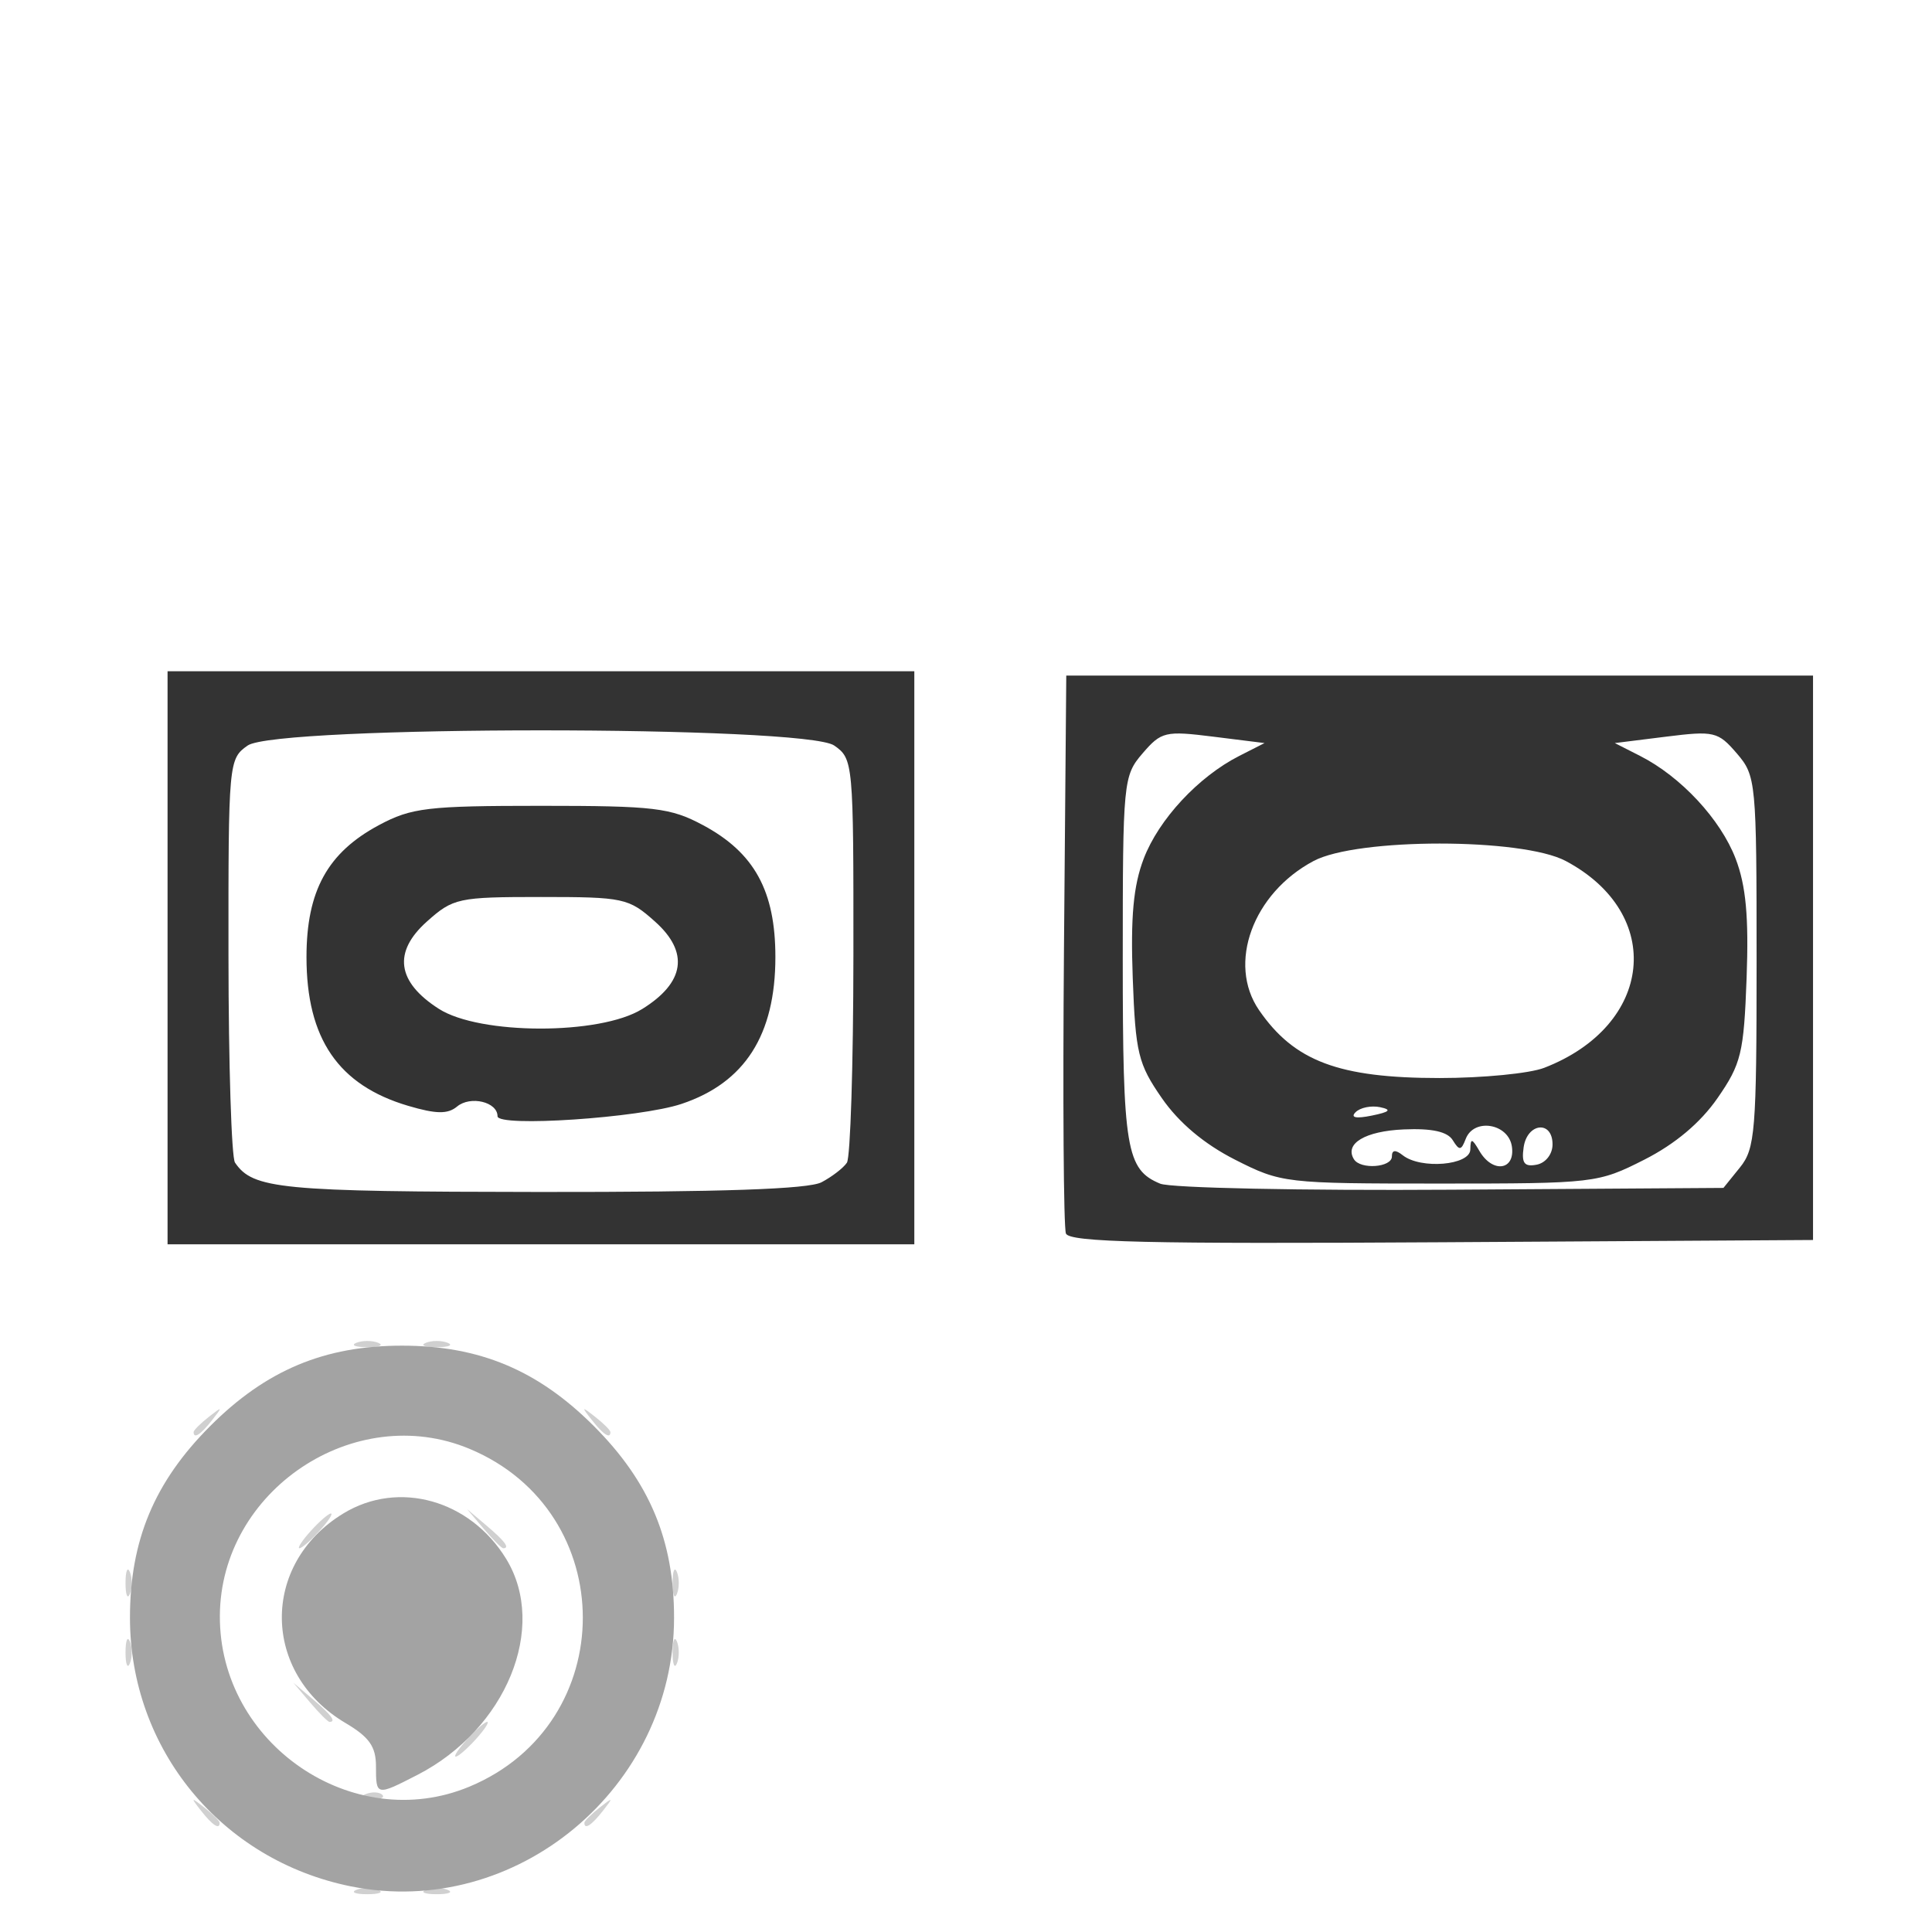 <?xml version="1.0" encoding="UTF-8" standalone="no"?>
<!-- Created with Inkscape (http://www.inkscape.org/) -->

<svg
   width="100mm"
   height="100mm"
   viewBox="0 0 100 100"
   version="1.1"
   id="svg7931"
   inkscape:version="1.1.1 (3bf5ae0d25, 2021-09-20)"
   sodipodi:docname="add_list_type_device_7061.svg"
   xmlns:inkscape="http://www.inkscape.org/namespaces/inkscape"
   xmlns:sodipodi="http://sodipodi.sourceforge.net/DTD/sodipodi-0.dtd"
   xmlns="http://www.w3.org/2000/svg"
   xmlns:svg="http://www.w3.org/2000/svg">
  <sodipodi:namedview
     id="namedview7933"
     pagecolor="#505050"
     bordercolor="#ffffff"
     borderopacity="1"
     inkscape:pageshadow="0"
     inkscape:pageopacity="0"
     inkscape:pagecheckerboard="1"
     inkscape:document-units="mm"
     showgrid="false"
     inkscape:zoom="0.58974467"
     inkscape:cx="397.62971"
     inkscape:cy="100.0433"
     inkscape:window-width="1440"
     inkscape:window-height="890"
     inkscape:window-x="-6"
     inkscape:window-y="-6"
     inkscape:window-maximized="1"
     inkscape:current-layer="layer1" />
  <defs
     id="defs7928" />
  <g
     inkscape:label="Laag 1"
     inkscape:groupmode="layer"
     id="layer1">
    <g
       id="g7947"
       transform="translate(0.897)">
      <path
         style="fill:#d0d0d0;fill-opacity:1;stroke-width:0.449"
         d="m 17.551,97.817 c 0.309,-0.125 0.815,-0.125 1.124,0 0.309,0.125 0.056,0.227 -0.562,0.227 -0.618,0 -0.871,-0.102 -0.562,-0.227 z m 3.596,0 c 0.309,-0.125 0.815,-0.125 1.124,0 0.309,0.125 0.056,0.227 -0.562,0.227 -0.618,0 -0.871,-0.102 -0.562,-0.227 z M 9.516,93.732 c -0.559,-0.713 -0.543,-0.729 0.17,-0.17 0.433,0.339 0.787,0.693 0.787,0.787 0,0.37 -0.369,0.132 -0.956,-0.617 z m 19.833,0.617 c 0,-0.093 0.354,-0.447 0.787,-0.787 0.713,-0.559 0.729,-0.543 0.17,0.17 -0.587,0.749 -0.956,0.987 -0.956,0.617 z M 18.029,92.863 c 0.324,-0.13 0.712,-0.114 0.861,0.035 0.149,0.149 -0.116,0.256 -0.59,0.236 -0.524,-0.022 -0.63,-0.128 -0.272,-0.272 z m 5.253,-2.839 c 0.447,-0.494 0.915,-0.899 1.038,-0.899 0.124,0 -0.141,0.404 -0.589,0.899 -0.447,0.494 -0.915,0.899 -1.038,0.899 -0.124,0 0.141,-0.404 0.589,-0.899 z m -8.133,-1.91 -0.856,-1.011 1.011,0.856 c 0.95,0.805 1.216,1.166 0.856,1.166 -0.085,0 -0.54,-0.455 -1.011,-1.011 z M 5.6,85.53 c 0,-0.618 0.102,-0.871 0.227,-0.562 0.125,0.309 0.125,0.815 0,1.124 -0.125,0.309 -0.227,0.056 -0.227,-0.562 z m 28.315,0 c 0,-0.618 0.102,-0.871 0.227,-0.562 0.125,0.309 0.125,0.815 0,1.124 -0.125,0.309 -0.227,0.056 -0.227,-0.562 z M 5.6,81.934 c 0,-0.618 0.102,-0.871 0.227,-0.562 0.125,0.309 0.125,0.815 0,1.124 -0.125,0.309 -0.227,0.056 -0.227,-0.562 z m 28.315,0 c 0,-0.618 0.102,-0.871 0.227,-0.562 0.125,0.309 0.125,0.815 0,1.124 -0.125,0.309 -0.227,0.056 -0.227,-0.562 z M 15.192,79.238 c 0.447,-0.494 0.915,-0.899 1.038,-0.899 0.124,0 -0.141,0.404 -0.589,0.899 -0.447,0.494 -0.915,0.899 -1.038,0.899 -0.124,0 0.141,-0.404 0.589,-0.899 z m 8.946,-0.112 -0.856,-1.011 1.011,0.856 c 0.95,0.805 1.216,1.166 0.856,1.166 -0.085,0 -0.54,-0.455 -1.011,-1.011 z M 9.124,74.124 c 0,-0.093 0.354,-0.447 0.787,-0.787 0.713,-0.559 0.729,-0.543 0.17,0.17 -0.587,0.749 -0.956,0.987 -0.956,0.617 z m 20.617,-0.617 c -0.559,-0.713 -0.543,-0.729 0.17,-0.17 0.433,0.339 0.787,0.693 0.787,0.787 0,0.37 -0.369,0.132 -0.956,-0.617 z M 17.551,69.502 c 0.309,-0.125 0.815,-0.125 1.124,0 0.309,0.125 0.056,0.227 -0.562,0.227 -0.618,0 -0.871,-0.102 -0.562,-0.227 z m 3.596,0 c 0.309,-0.125 0.815,-0.125 1.124,0 0.309,0.125 0.056,0.227 -0.562,0.227 -0.618,0 -0.871,-0.102 -0.562,-0.227 z"
         id="path7953" />
      <path
         style="fill:#a3a3a3;fill-opacity:1;stroke-width:0.449"
         d="M 17.274,97.64 C 10.557,96.287 5.83,90.542 5.83,83.732 c 0,-4.009 1.267,-7.033 4.157,-9.924 2.89,-2.89 5.915,-4.157 9.924,-4.157 4.009,0 7.033,1.267 9.924,4.157 2.89,2.89 4.157,5.915 4.157,9.924 0,8.814 -8.188,15.625 -16.718,13.907 z m 6.135,-5.167 c 7.814,-3.264 7.814,-14.216 0,-17.48 -5.956,-2.488 -12.893,2.15 -12.926,8.642 -0.034,6.626 6.889,11.36 12.926,8.838 z m -4.846,-1.055 c 0,-1.013 -0.35,-1.51 -1.569,-2.23 -4.352,-2.568 -4.415,-8.232 -0.121,-10.851 2.858,-1.743 6.565,-0.706 8.434,2.358 2.158,3.54 -0.009,8.812 -4.591,11.169 -2.139,1.1 -2.153,1.098 -2.153,-0.446 z"
         id="path7951" />
      <path
         style="fill:#333333;fill-opacity:1;stroke-width:0.449"
         d="M 7.776,49.575 V 34.743 H 27.102 46.428 V 49.575 64.406 H 27.102 7.776 Z M 41.626,61.193 c 0.54,-0.284 1.13,-0.739 1.312,-1.011 0.182,-0.272 0.333,-5.084 0.337,-10.694 0.007,-10.034 -0.009,-10.211 -0.992,-10.899 -1.496,-1.048 -28.866,-1.048 -30.362,0 -0.983,0.688 -0.999,0.865 -0.992,10.899 0.004,5.61 0.155,10.419 0.337,10.687 0.928,1.371 2.342,1.508 15.753,1.521 9.422,0.009 13.928,-0.146 14.607,-0.503 z m -16.771,-3.416 c 0,-0.741 -1.401,-1.078 -2.094,-0.503 -0.482,0.4 -1.08,0.392 -2.527,-0.035 -3.618,-1.067 -5.267,-3.477 -5.267,-7.702 0,-3.423 1.09,-5.406 3.753,-6.831 1.68,-0.898 2.51,-0.997 8.382,-0.997 5.871,0 6.702,0.099 8.382,0.997 2.664,1.424 3.753,3.407 3.753,6.831 0,4.032 -1.58,6.504 -4.858,7.601 -2.163,0.724 -9.524,1.217 -9.524,0.638 z m 7.476,-5.543 c 2.223,-1.374 2.456,-2.942 0.675,-4.534 -1.361,-1.216 -1.62,-1.272 -5.904,-1.272 -4.283,0 -4.543,0.056 -5.904,1.272 -1.766,1.578 -1.554,3.126 0.62,4.517 2.115,1.355 8.332,1.364 10.513,0.016 z m 21.944,11.611 C 54.154,63.531 54.109,56.905 54.174,49.121 l 0.119,-14.153 H 73.619 92.945 V 49.575 64.182 L 73.719,64.299 c -15.213,0.093 -19.272,-0.002 -19.445,-0.454 z M 89.165,60.424 c 0.785,-0.97 0.859,-1.881 0.859,-10.649 0,-9.337 -0.027,-9.619 -1.026,-10.781 -0.969,-1.127 -1.173,-1.175 -3.67,-0.863 l -2.643,0.33 1.31,0.666 c 2.114,1.074 4.166,3.282 4.945,5.32 0.535,1.401 0.683,3.014 0.567,6.172 -0.143,3.889 -0.279,4.45 -1.508,6.222 -0.884,1.275 -2.193,2.375 -3.788,3.184 -2.393,1.213 -2.587,1.236 -10.591,1.236 -8.004,0 -8.198,-0.023 -10.591,-1.236 -1.595,-0.809 -2.904,-1.909 -3.788,-3.184 -1.229,-1.772 -1.365,-2.333 -1.508,-6.222 -0.116,-3.157 0.032,-4.77 0.567,-6.172 0.778,-2.038 2.831,-4.246 4.945,-5.32 l 1.31,-0.666 -2.643,-0.33 c -2.497,-0.312 -2.7,-0.264 -3.67,0.863 -0.998,1.161 -1.026,1.45 -1.026,10.636 0,9.835 0.179,10.911 1.939,11.637 0.54,0.223 7.32,0.363 15.067,0.312 l 14.085,-0.093 z M 71.147,59.857 c 0,-0.34 0.183,-0.36 0.562,-0.061 0.935,0.737 3.481,0.522 3.497,-0.296 0.012,-0.603 0.084,-0.591 0.472,0.075 0.678,1.164 1.856,1.007 1.681,-0.225 -0.171,-1.202 -1.968,-1.502 -2.391,-0.4 -0.233,0.608 -0.331,0.618 -0.673,0.063 -0.273,-0.441 -1.08,-0.618 -2.53,-0.555 -2.003,0.087 -3.084,0.734 -2.583,1.544 0.338,0.548 1.966,0.427 1.966,-0.146 z m 8.315,-0.625 c 0,-1.258 -1.316,-1.118 -1.497,0.159 -0.115,0.815 0.036,1.016 0.674,0.893 0.468,-0.09 0.823,-0.543 0.823,-1.051 z m -8.924,-1.924 c -0.459,-0.097 -1.03,0.019 -1.27,0.259 -0.281,0.281 0.014,0.344 0.834,0.177 0.941,-0.192 1.054,-0.305 0.436,-0.436 z m 8.491,-2.037 c 5.663,-2.19 6.265,-7.97 1.115,-10.707 -2.262,-1.202 -10.786,-1.202 -13.048,0 -3.146,1.672 -4.478,5.314 -2.825,7.72 1.82,2.647 4.128,3.515 9.348,3.515 2.225,0 4.659,-0.237 5.409,-0.528 z"
         id="path7949" />
    </g>
  </g>
</svg>
